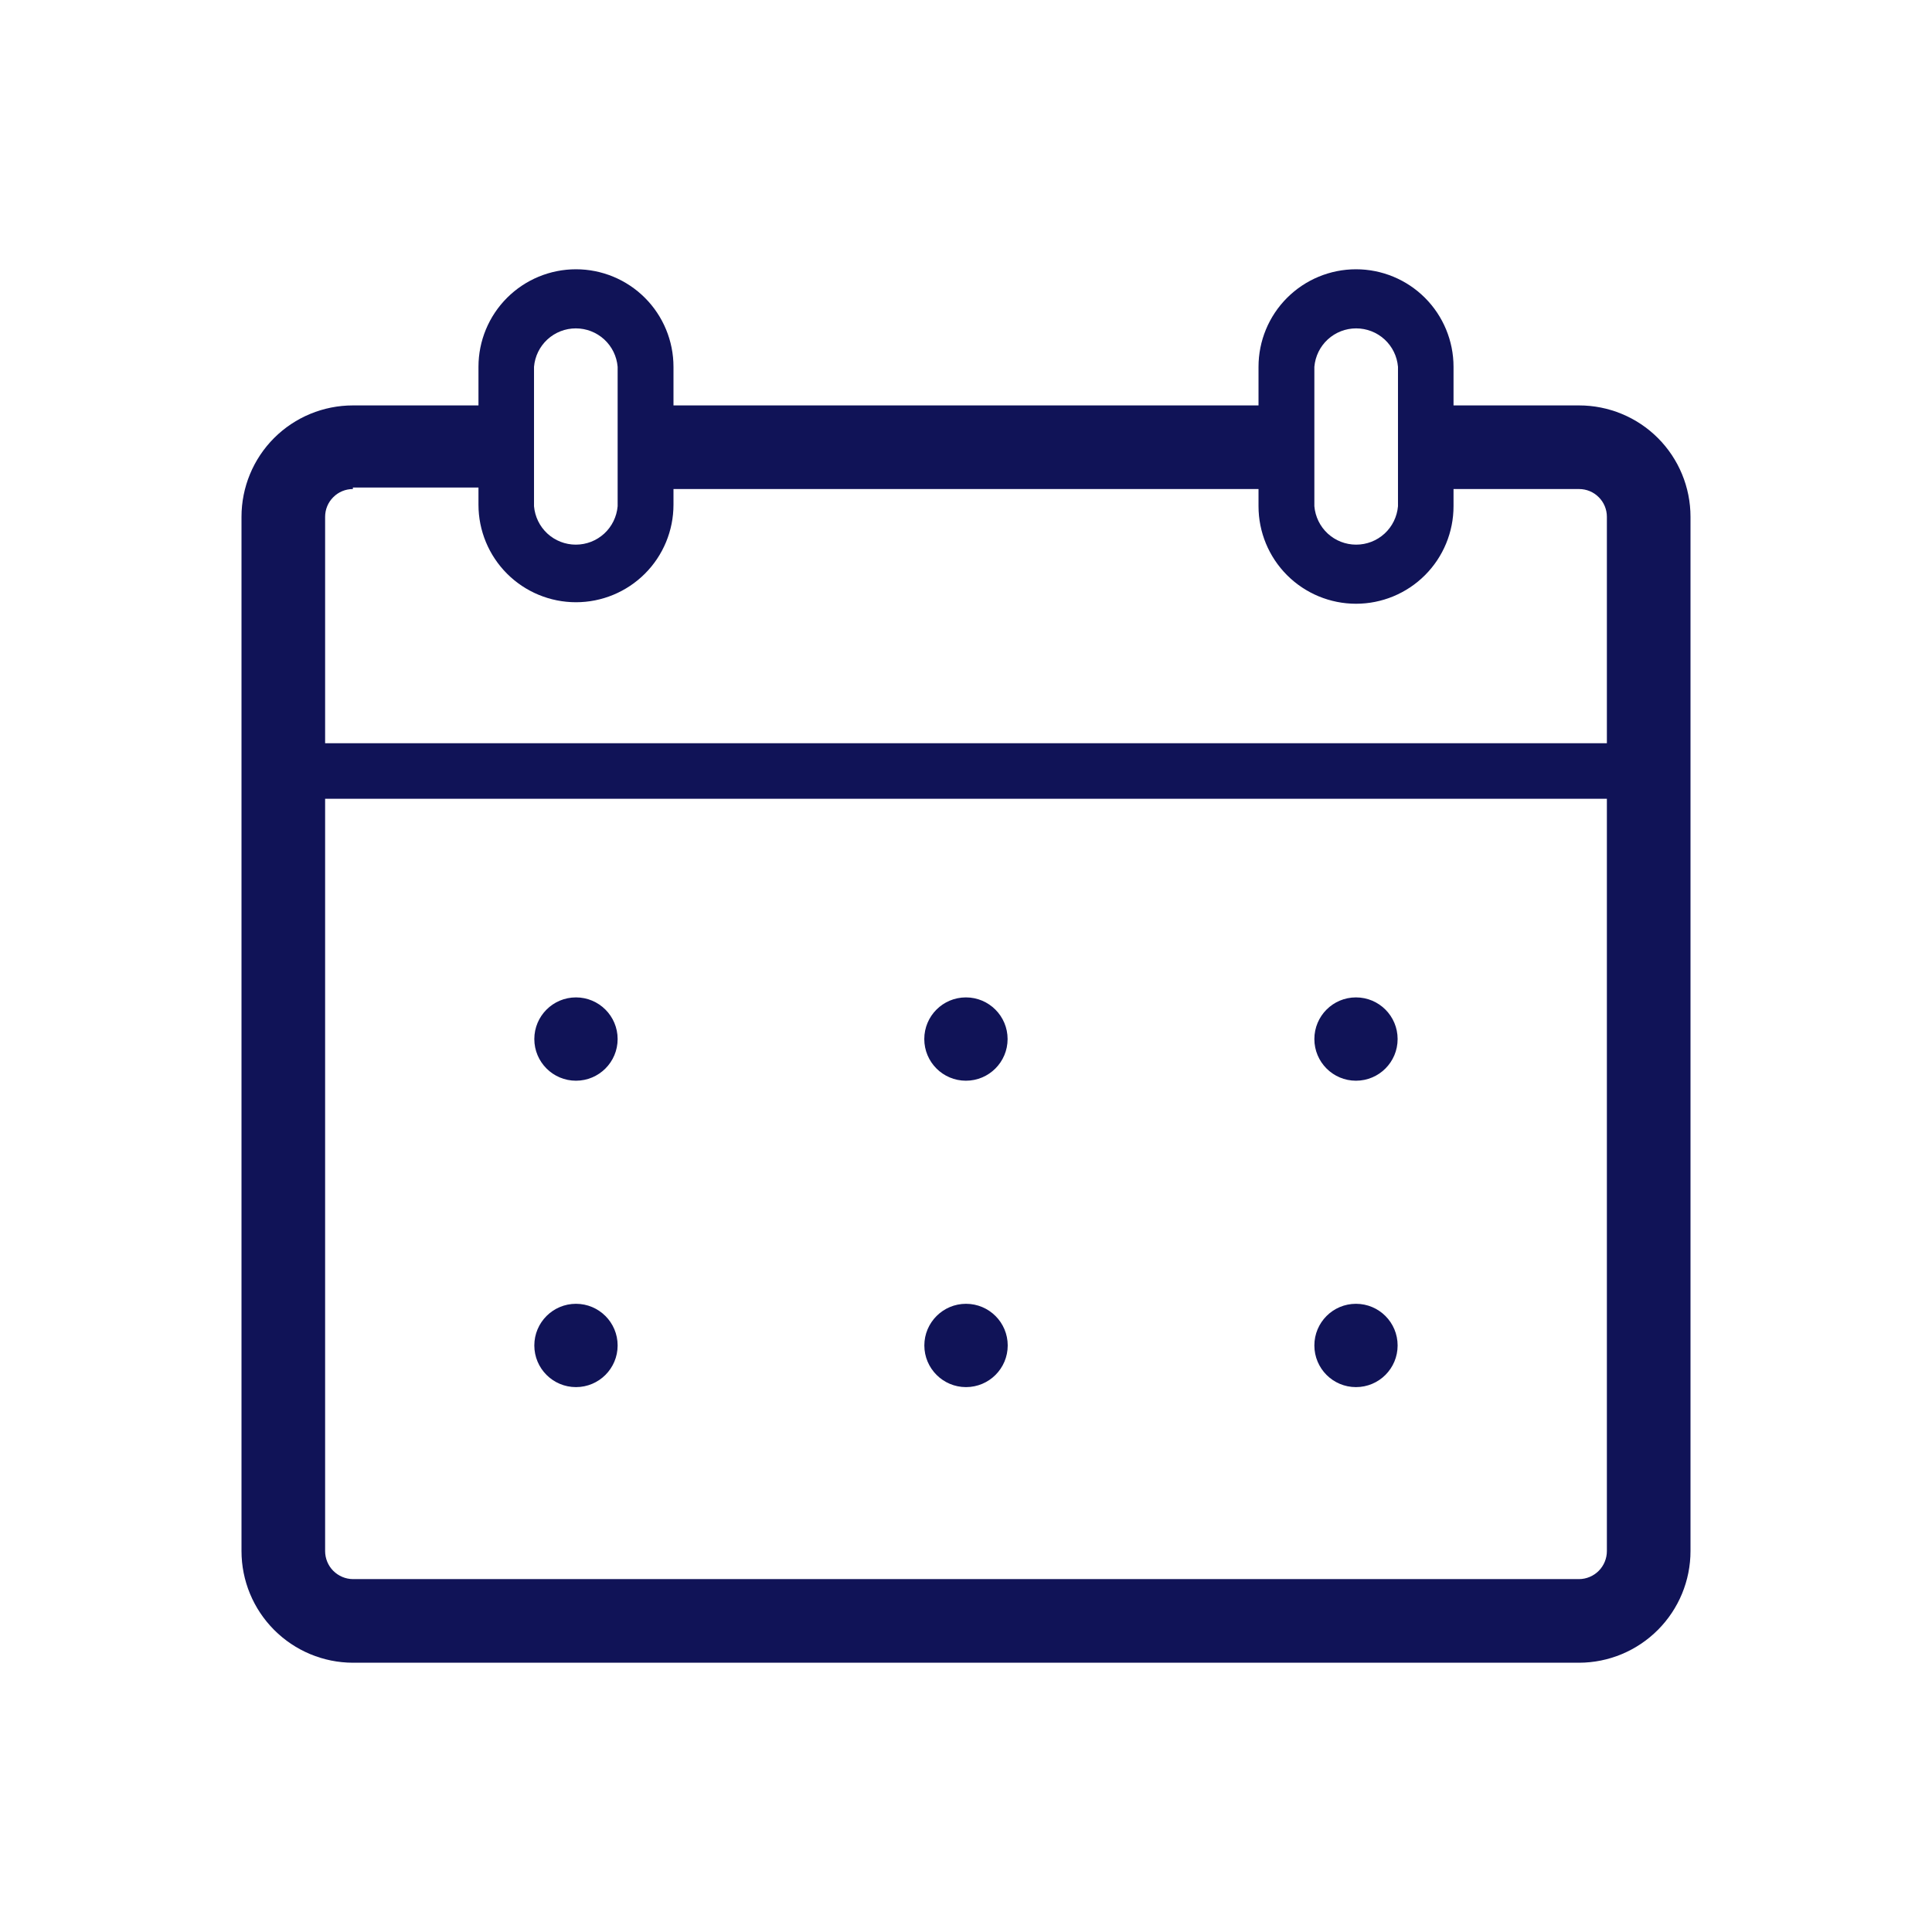 <svg width="32" height="32" viewBox="0 0 32 32" fill="none" xmlns="http://www.w3.org/2000/svg">
<g clip-path="url(#clip0_1_121)">
<path fill-rule="evenodd" clip-rule="evenodd" d="M26.155 6.715H24.075V6.075C24.075 5.647 23.905 5.236 23.602 4.933C23.299 4.63 22.888 4.46 22.46 4.46C22.032 4.46 21.621 4.63 21.318 4.933C21.015 5.236 20.845 5.647 20.845 6.075V6.715H11.155V6.075C11.155 5.647 10.985 5.236 10.682 4.933C10.379 4.63 9.968 4.46 9.54 4.46C9.112 4.46 8.701 4.63 8.398 4.933C8.095 5.236 7.925 5.647 7.925 6.075V6.715H5.845C5.356 6.715 4.886 6.909 4.54 7.255C4.194 7.601 4 8.071 4 8.56V25.69C4 26.18 4.194 26.649 4.54 26.996C4.886 27.343 5.355 27.539 5.845 27.54H26.155C26.645 27.539 27.114 27.343 27.46 26.996C27.806 26.649 28 26.18 28 25.69V8.56C28 8.071 27.806 7.601 27.46 7.255C27.114 6.909 26.644 6.715 26.155 6.715ZM21.77 6.075C21.785 5.901 21.864 5.74 21.992 5.622C22.121 5.504 22.288 5.439 22.462 5.439C22.637 5.439 22.804 5.504 22.933 5.622C23.061 5.74 23.14 5.901 23.155 6.075V8.385C23.14 8.558 23.061 8.72 22.933 8.838C22.804 8.956 22.637 9.021 22.462 9.021C22.288 9.021 22.121 8.956 21.992 8.838C21.864 8.72 21.785 8.558 21.77 8.385V6.075ZM8.845 6.075C8.86 5.901 8.939 5.74 9.067 5.622C9.196 5.504 9.363 5.439 9.537 5.439C9.712 5.439 9.879 5.504 10.008 5.622C10.136 5.74 10.215 5.901 10.23 6.075V8.385C10.215 8.558 10.136 8.72 10.008 8.838C9.879 8.956 9.712 9.021 9.537 9.021C9.363 9.021 9.196 8.956 9.067 8.838C8.939 8.72 8.86 8.558 8.845 8.385V6.075ZM5.845 8.075H7.925V8.36C7.925 8.788 8.095 9.199 8.398 9.502C8.701 9.805 9.112 9.975 9.54 9.975C9.968 9.975 10.379 9.805 10.682 9.502C10.985 9.199 11.155 8.788 11.155 8.36V8.1H20.845V8.385C20.845 8.813 21.015 9.224 21.318 9.527C21.621 9.83 22.032 10 22.46 10C22.888 10 23.299 9.83 23.602 9.527C23.905 9.224 24.075 8.813 24.075 8.385V8.1H26.155C26.277 8.1 26.394 8.148 26.48 8.235C26.567 8.321 26.615 8.438 26.615 8.56V12.31H5.385V8.56C5.385 8.438 5.433 8.321 5.52 8.235C5.606 8.148 5.723 8.1 5.845 8.1V8.075ZM26.155 26.155H5.845C5.723 26.154 5.606 26.104 5.519 26.017C5.433 25.93 5.385 25.812 5.385 25.69V13.23H26.615V25.69C26.615 25.812 26.567 25.93 26.481 26.017C26.395 26.104 26.277 26.154 26.155 26.155Z" fill="#101357"/>
<path d="M9.54 17.9C9.921 17.9 10.23 17.591 10.23 17.21C10.23 16.829 9.921 16.52 9.54 16.52C9.159 16.52 8.85 16.829 8.85 17.21C8.85 17.591 9.159 17.9 9.54 17.9Z" fill="#101357"/>
<path d="M22.459 17.9C22.841 17.9 23.149 17.591 23.149 17.21C23.149 16.829 22.841 16.52 22.459 16.52C22.078 16.52 21.77 16.829 21.77 17.21C21.77 17.591 22.078 17.9 22.459 17.9Z" fill="#101357"/>
<path d="M15.999 17.9C16.38 17.9 16.689 17.591 16.689 17.21C16.689 16.829 16.38 16.52 15.999 16.52C15.617 16.52 15.309 16.829 15.309 17.21C15.309 17.591 15.617 17.9 15.999 17.9Z" fill="#101357"/>
<path d="M9.54 22.975C9.921 22.975 10.23 22.666 10.23 22.285C10.23 21.904 9.921 21.595 9.54 21.595C9.159 21.595 8.85 21.904 8.85 22.285C8.85 22.666 9.159 22.975 9.54 22.975Z" fill="#101357"/>
<path d="M22.459 22.975C22.841 22.975 23.149 22.666 23.149 22.285C23.149 21.904 22.841 21.595 22.459 21.595C22.078 21.595 21.77 21.904 21.77 22.285C21.77 22.666 22.078 22.975 22.459 22.975Z" fill="#101357"/>
<path d="M16 22.975C16.382 22.975 16.691 22.666 16.691 22.285C16.691 21.904 16.382 21.595 16 21.595C15.62 21.595 15.31 21.904 15.31 22.285C15.31 22.666 15.62 22.975 16 22.975Z" fill="#101357"/>
</g>
<defs>
<clipPath id="clip0_1_121">
<rect width="32" height="32" fill="white"/>
</clipPath>
</defs>
</svg>
